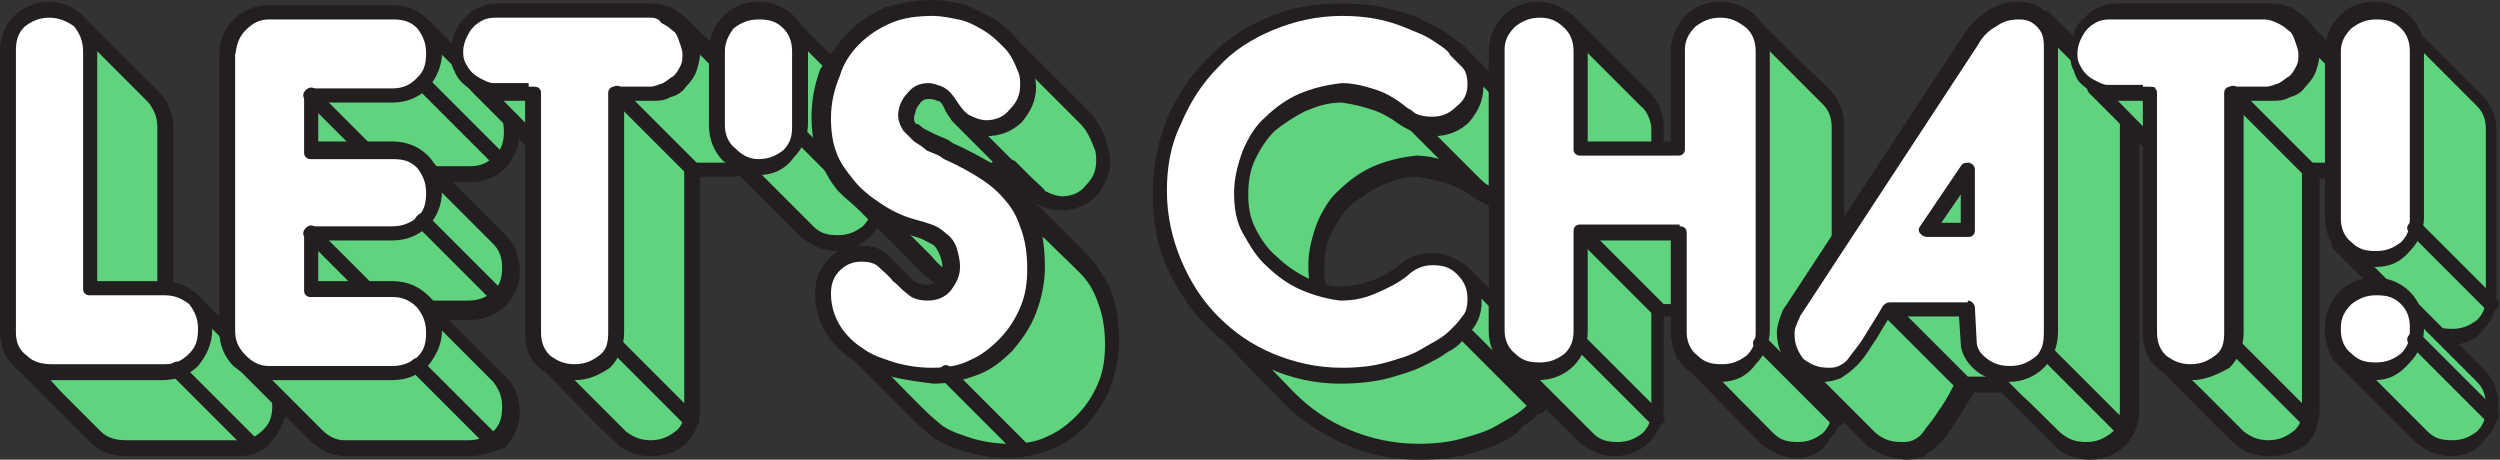 <svg xmlns="http://www.w3.org/2000/svg" viewBox="0 0 141.4 26"><rect x="0" y="0" width="141.4" height="26" fill="#333333" stroke="none"/><style>.st0{fill:#fff}.st132{fill:#231f20}.st199{fill:#5fd37d}.st200{fill:#ee4d7a}</style><g id="Layer_1"><path class="st199" d="M9.4 20.7l1.5-3.7 4.3 4.3c.4.4.7 1 .7 1.7s-.2 1.2-.7 1.7c-.4.5-1 .7-1.7.7H7.2c-.7 0-1.3-.2-1.8-.6-.5-.4-4.3-4.3-4.3-4.3L4.8 7.2c0-.7-1.7-1.7-1.3-2.1.4-.4.9-3.9.9-3.9l4.4 4.4c.5.4.7 1 .7 1.7v13.4z"/><path class="st132" d="M13.5 25.8H7.2c-.8 0-1.5-.2-2-.7L.9 20.8c-.1-.1-.1-.3-.1-.4L4.3 7.2s0-.1-.1-.1c0-.1-.1-.2-.2-.4L3.3 6c-.2-.2-.3-.4-.3-.7 0-.2 0-.4.2-.5 0 0 0-.1.1-.1 0-.1.1-.3.1-.5.1-.4.2-.8.3-1.3l.2-1.8c0-.2.1-.3.3-.4.2-.1.3 0 .4.1L9 5.2c.5.5.8 1.2.8 2v11.2l.6-1.6.3-.3c.1 0 .3 0 .4.1l4.3 4.3c.5.5.8 1.2.8 2 0 .7-.3 1.4-.8 2-.4.6-1.1.9-1.9.9zM3.4 22.1l2.3 2.3c.4.4.9.5 1.5.5h6.3c.6 0 1-.2 1.4-.6.4-.4.5-.8.5-1.4 0-.6-.2-1-.5-1.4L11 17.6l-1.2 3.1-.4-.2.4.2c-.1.2-.3.3-.5.3s-.4-.2-.4-.4V7.2c0-.6-.2-1-.5-1.4L4.7 2.1c-.1.7-.3 1.6-.5 2.3-.1.4-.2.6-.3.9l.1.1c0 .1.2.3.4.5.3.4.8.7.8 1.3v.1l-3.6 13c.4.3 1.1 1 1.8 1.8z"/><path class="st0" d="M5.1 16.3h4.1c.7 0 1.2.2 1.7.7.4.4.7 1 .7 1.7s-.2 1.2-.7 1.7c-.4.5-1 .7-1.7.7H2.9c-.7 0-1.3-.2-1.8-.6-.5-.4-.7-1-.7-1.6v-16c0-.7.2-1.2.7-1.7.4-.4 1-.6 1.7-.6s1.2.2 1.7.6c.5.4.7 1 .7 1.7v13.4z"/><path class="st132" d="M9.2 21.5H2.9c-.8 0-1.5-.2-2-.7-.6-.5-.9-1.2-.9-2V2.9c0-.8.3-1.5.8-2S2 .1 2.8.1c.7 0 1.4.3 1.9.8s.8 1.2.8 2v13h3.7c.8 0 1.5.3 2 .8s.8 1.2.8 2c0 .7-.3 1.4-.8 2-.5.5-1.2.8-2 .8zm-7.8-20c-.4.4-.5.8-.5 1.4v15.9c0 .6.2 1 .6 1.3.4.4.9.5 1.5.5h6.3c.6 0 1-.2 1.4-.6.4-.4.5-.8.5-1.4 0-.6-.2-1-.5-1.4-.4-.3-.8-.5-1.4-.5H5.1c-.1 0-.2 0-.3-.1-.1-.1-.1-.2-.1-.3V2.9c0-.6-.2-1-.5-1.4-.4-.3-.9-.5-1.4-.5-.6 0-1 .2-1.4.5z"/><path class="st200" d="M14.3 25.2L10 20.9"/><path class="st132" d="M14 25.5l-4.3-4.3c-.2-.2-.2-.4 0-.6.2-.2.4-.2.6 0l4.3 4.3c.2.2.2.4 0 .6-.1.1-.2.1-.3.1-.1.1-.2 0-.3-.1z"/><path class="st199" d="M22 17.5v3.2l2-3.6 4.3 4.3c.4.5.7 1 .7 1.7s-.2 1.2-.7 1.7c-.4.5-1 .7-1.7.7h-7c-.7 0-1.2-.2-1.7-.7l-4.3-4.3 3.6-13c0-.7-.9-2.8-.5-3.2.6-.6 2.2.7 2.9.7l4.3-3.6 4.3 4.3c.4.5.7 1 .7 1.7s-.2 1.2-.7 1.7c-.4.5-1 .7-1.7.7H22v3.1l2-3.6 4.3 4.3c.4.5.7 1 .7 1.7s-.2 1.2-.7 1.7c-.4.5-1 .7-1.7.7H22z"/><path class="st132" d="M26.6 25.8h-7c-.8 0-1.4-.3-2-.8l-4.3-4.3c-.1-.1-.2-.3-.1-.4l3.6-12.9c0-.2-.1-.7-.3-1.1-.1-.5-.3-1.1-.3-1.6 0-.2 0-.5.3-.7.2-.2.4-.2.6-.2.5 0 1 .3 1.5.5.3.2.7.4.9.4l4.2-3.5c.2-.1.4-.1.6 0l4.3 4.3c.5.5.8 1.2.8 2 0 .7-.3 1.4-.8 2-.5.5-1.2.8-2 .8h-1l3 3c.5.5.8 1.2.8 2s-.3 1.5-.8 2-1.2.8-2 .8h-1.2l3.2 3.2c.5.5.8 1.2.8 2 0 .7-.3 1.4-.8 2-.6.2-1.3.5-2 .5zM17.1 4.6c0 .3.1.9.3 1.4.1.5.3 1 .3 1.4v.1l-3.6 12.7 4.1 4.1c.4.4.8.6 1.3.6h7c.6 0 1-.2 1.4-.5.4-.4.5-.8.5-1.4 0-.6-.2-1-.5-1.4l-3.8-3.8h-.2l-1.6 3c-.1.2-.3.3-.5.2-.2 0-.3-.2-.3-.4v-3.2c0-.1 0-.2.1-.3.1-.1.2-.1.3-.1h1.5l.1-.2c.1-.1.2-.2.3-.2.1 0 .3 0 .4.1l.3.3h2c.6 0 1-.2 1.4-.5.4-.4.5-.8.5-1.4 0-.6-.2-1-.5-1.3l-3.6-3.6h-.5L22.3 13c-.1.2-.3.3-.5.2-.2 0-.3-.2-.3-.4V9.7c0-.1 0-.2.1-.3.1-.1.2-.1.3-.1h1.4l.2-.3c.1-.1.2-.2.3-.2.1 0 .3 0 .4.1l.5.5h1.9c.6 0 1-.2 1.4-.6.4-.4.5-.8.5-1.4 0-.6-.2-1-.5-1.3l-4-4-4 3.4c-.1.1-.2.1-.3.1-.5 0-.9-.3-1.4-.5-.4-.2-.9-.4-1.1-.4-.1-.2-.1-.2-.1-.1zM22.4 19l.6-1.1h-.6V19zm-.4-1.1v-.4.4zm.4-6.8l.5-.9h-.5v.9z"/><path class="st0" d="M17.6 13.1v3.2h4.6c.7 0 1.2.2 1.7.7.4.5.7 1 .7 1.7s-.2 1.2-.7 1.7c-.4.5-1 .7-1.7.7h-7c-.7 0-1.2-.2-1.7-.7-.5-.5-.7-1-.7-1.7V3.1c0-.7.2-1.2.7-1.7.5-.5 1-.7 1.7-.7h7c.7 0 1.2.2 1.7.7.4.5.7 1 .7 1.7s-.2 1.2-.7 1.7c-.4.5-1 .7-1.7.7h-4.6v3.1h4.6c.7 0 1.2.2 1.7.7.4.5.7 1 .7 1.7s-.2 1.2-.7 1.7c-.4.5-1 .7-1.7.7h-4.6z"/><path class="st132" d="M22.2 21.5h-7c-.8 0-1.4-.3-2-.8-.5-.5-.8-1.2-.8-2V3.1c0-.8.3-1.5.8-2s1.2-.8 2-.8h7c.8 0 1.5.3 2 .8S25 2.3 25 3s-.3 1.4-.8 2c-.5.5-1.2.8-2 .8H18V8h4.2c.8 0 1.5.3 2 .8s.8 1.2.8 2-.3 1.5-.8 2-1.2.8-2 .8H18v2.3h4.2c.8 0 1.5.3 2 .8s.8 1.2.8 2c0 .7-.3 1.4-.8 2-.5.5-1.2.8-2 .8.1 0 .1 0 0 0zM13.9 1.7c-.4.4-.5.8-.6 1.4v15.6c0 .6.2 1 .6 1.4.4.4.8.6 1.3.6h7c.6 0 1-.2 1.4-.5.4-.4.5-.8.5-1.4 0-.6-.2-1-.5-1.4-.4-.4-.8-.6-1.4-.6h-4.6c-.1 0-.2 0-.3-.1-.1-.1-.1-.2-.1-.3v-3.2c0-.1 0-.2.1-.3.1-.1.2-.1.3-.1h4.6c.6 0 1-.2 1.4-.5.4-.4.5-.8.5-1.4 0-.6-.2-1-.5-1.4-.4-.4-.8-.5-1.4-.5h-4.6c-.1 0-.2 0-.3-.1-.1-.1-.1-.2-.1-.3V5.4c0-.1 0-.2.1-.3.1-.1.2-.1.3-.1h4.6c.6 0 1-.2 1.4-.6.4-.4.5-.8.5-1.4 0-.6-.2-1-.5-1.4-.4-.4-.8-.5-1.4-.5h-7c-.5 0-.9.2-1.3.6zm3.7 11.9v-.4.4z"/><path class="st200" d="M27.9 25l-4.3-4.3"/><path class="st132" d="M27.6 25.3L23.3 21c-.2-.2-.2-.4 0-.6.2-.2.4-.2.6 0l4.3 4.3c.2.2.2.4 0 .6-.1.1-.2.1-.3.1-.1 0-.2 0-.3-.1z"/><path class="st200" d="M28.2 16.8l-4.3-4.3"/><path class="st132" d="M27.9 17.1l-4.3-4.3c-.2-.2-.2-.4 0-.6.2-.2.4-.2.6 0l4.3 4.3c.2.2.2.4 0 .6-.1.1-.2.1-.3.1-.1 0-.2 0-.3-.1z"/><g><path class="st200" d="M28.2 9l-4.3-4.3"/><path class="st132" d="M27.9 9.3L23.6 5c-.2-.2-.2-.4 0-.6.2-.2.4-.2.6 0l4.3 4.3c.2.2.2.4 0 .6-.1.1-.2.1-.3.1-.1.1-.2 0-.3-.1z"/></g><g><path class="st200" d="M20.7 8.5l-3.1-3.1"/><path class="st132" d="M20.4 8.8l-3.1-3.1c-.2-.2-.2-.4 0-.6.2-.2.4-.2.6 0L21 8.2c.2.2.2.4 0 .6-.1.1-.2.1-.3.1-.1 0-.2-.1-.3-.1z"/></g><g><path class="st200" d="M20.8 16.3l-3.2-3.2"/><path class="st132" d="M20.5 16.7l-3.2-3.2c-.2-.2-.2-.4 0-.6.2-.2.4-.2.6 0l3.2 3.2c.2.2.2.4 0 .6-.1.1-.2.1-.3.1-.1 0-.2-.1-.3-.1z"/></g><g><path class="st199" d="M83.7 10.8c-.5-.4-1-.7-1.6-.9-.6-.2-1.2-.4-1.9-.4-.8 0-1.6.2-2.3.5-.7.3-1.3.7-1.8 1.2s-.9 1.1-1.2 1.8c-.3.7-.4 1.4-.4 2.2 0 .8.2 1.5.5 2.1.3.7.8 1.2 1.3 1.7s1.1.9 1.8 1.2c.7.3-.5-1.8.2-1.7.6 0 1.2-.1 1.9-.4.6-.2 1.2-.5 1.6-.9.5-.4.2-2 .9-2l4.3 4.3c.5.4.7 1 .7 1.7 0 .5-.1.9-.4 1.3-.3.3-.5.6-.7.8-.1.1-.3.3-.6.5s-.7.5-1.3.8c-.5.3-1.2.5-2 .7-.8.2-1.6.3-2.6.3-1.4 0-2.8-.3-4-.8-1.3-.6-2.3-1.3-3.3-2.2-.9-.9-5.4-5.6-5.4-5.6-.5-1.3 2.4-.3 2.4-1.7s-1.8-4.9-1.3-6.1c.5-1.3 1.3-2.4 2.2-3.3.9-.9 2-1.7 3.3-2.2 1.3-.5 4.7 1.3 6.1 1.3 1 0 1.9.1 2.6.3.8.2-.9-2.5-.3-2.2 0 0 4.1 4.1 4.1 4.2.2.2.5.5.7.8.3.3.4.7.4 1.3 0 .7-.2 1.2-.7 1.7-.5.5-1 .7-1.7.7-.4-.4-1-.6-1.5-1z"/><path class="st132" d="M76 25.1c-1.3-.6-2.4-1.3-3.4-2.3-.9-.9-5.4-5.6-5.4-5.6l-.1-.1c-.1-.2-.1-.3-.1-.5 0-.3.2-.6.5-.7.2-.1.5-.2.7-.2.5-.1.9-.1 1.1-.3.1-.1.2-.1.2-.3 0-.5-.3-1.5-.7-2.5-.3-1-.7-2.1-.7-3 0-.3 0-.5.1-.8.6-1.3 1.3-2.4 2.3-3.4 1-1 2.1-1.8 3.4-2.3.2-.1.5-.1.8-.1.9 0 2 .4 3 .7 1 .3 2 .7 2.5.7.8 0 1.6.1 2.3.2-.1-.2-.1-.4-.2-.6-.2-.4-.3-.7-.4-1.1 0-.1 0-.2.1-.3.1-.1.3-.2.4-.2.1 0 .2 0 .3.1l.1.1s3.9 4 4.1 4.1l-.2.2.2-.2.8.8c.3.4.5 1 .5 1.6 0 .8-.3 1.4-.8 2-.5.5-1.2.8-2 .8-.7 0-1.4-.3-2-.7-.4-.3-.9-.6-1.5-.8-.6-.2-1.1-.3-1.7-.4-.8 0-1.4.2-2.1.5-.6.3-1.2.7-1.7 1.1-.5.5-.8 1-1.1 1.6-.3.6-.4 1.3-.4 2s.1 1.3.4 1.9c.3.6.7 1.2 1.2 1.6l1.2.9c-.1-.2-.1-.5-.1-.8 0-.1 0-.3.1-.4.1-.2.3-.3.5-.3h.1c.6 0 1.1-.1 1.7-.3.6-.2 1.1-.5 1.5-.8l.2-.6c.1-.3.1-.7.2-1 .1-.2.4-.5.7-.5.1 0 .2 0 .3.1l4.3 4.3c.5.5.8 1.2.8 2 0 .6-.2 1.1-.5 1.5-.3.3-.5.6-.7.8-.1.1-.3.3-.7.5-.1.3-.6.6-1.1.9-.6.3-1.3.5-2 .7-.8.2-1.7.3-2.7.3-1.6 0-3-.3-4.3-.9zm-2.8-2.9c.9.9 1.9 1.6 3.1 2.1 1.2.5 2.5.8 3.9.8 1 0 1.8-.1 2.5-.3.7-.2 1.4-.4 1.9-.7.5-.3.9-.5 1.2-.7.3-.2.5-.4.6-.5.2-.2.4-.4.6-.7.2-.2.3-.5.3-1 0-.6-.2-1-.6-1.4l-4-4c0 .1 0 .2-.1.3-.1.4-.1 1-.5 1.4-.5.4-1.1.7-1.8 1-.6.2-1.2.4-1.8.4 0 .3.2.8.2 1.1 0 .1 0 .2-.1.3-.1.1-.3.3-.5.3-.1 0-.2 0-.3-.1-.7-.3-1.4-.8-1.9-1.3-.6-.5-1-1.2-1.4-1.9-.4-.7-.5-1.5-.5-2.3 0-.8.2-1.6.5-2.4.3-.7.7-1.4 1.3-1.9.5-.5 1.2-1 1.9-1.3.7-.3 1.5-.5 2.4-.6.7 0 1.4.2 2 .4.6.2 1.2.6 1.7 1l-.3.3.3-.3c.4.4.9.5 1.4.5.6 0 1-.2 1.4-.6.4-.4.6-.8.6-1.3s-.1-.8-.3-1l-.7-.7-.2-.2c0 .1-.2 0-.3-.2l-1.4-1.4-.9-.9c.1.2.1.4.1.6 0 .1 0 .2-.1.4s-.3.2-.5.2h-.2c-.7-.2-1.6-.3-2.5-.3-.8 0-1.8-.4-2.8-.7-1-.3-2.1-.7-2.7-.7-.2 0-.3 0-.4.1-1.3.5-2.3 1.2-3.2 2.1-.9.9-1.6 1.9-2.1 3.1 0 .1-.1.2-.1.4 0 .6.3 1.7.7 2.7.3 1 .7 2 .7 2.8 0 .4-.1.7-.4.9-.2.2-.5.3-.7.4-.5.1-1 .1-1.3.2.5.6 4.4 4.7 5.3 5.6z"/><path class="st0" d="M79.4 6.5c-.5-.4-1-.7-1.6-.9-.6-.2-1.2-.4-1.9-.4-.8 0-1.6.2-2.3.5-.6.3-1.2.7-1.7 1.2S71 8 70.7 8.7c-.3.7-.4 1.4-.4 2.2 0 .8.2 1.5.5 2.1.3.7.8 1.2 1.3 1.7s1.1.9 1.8 1.2c.7.3 1.4.5 2.1.6.6 0 1.2-.1 1.9-.4.6-.2 1.2-.5 1.6-.9.5-.4 1-.7 1.7-.7s1.2.2 1.7.7c.5.4.7 1 .7 1.7 0 .5-.1.9-.4 1.3-.3.3-.5.6-.7.8-.1.1-.3.3-.6.5s-.7.5-1.3.8c-.5.3-1.2.5-2 .7-.8.2-1.6.3-2.6.3-1.4 0-2.8-.3-4-.8-1.3-.6-2.4-1.3-3.3-2.2-.9-.9-1.7-2-2.2-3.3-.5-1.3-.8-2.6-.8-4s.3-2.8.8-4c.5-1.3 1.3-2.4 2.2-3.3.9-.9 2-1.7 3.3-2.2 1.3-.5 2.6-.8 4-.8 1 0 1.9.1 2.6.3.8.2 1.4.4 2 .7.5.3 1 .5 1.3.8.3.2.5.4.6.5.2.2.5.5.7.8.3.3.4.7.4 1.3 0 .7-.2 1.2-.7 1.7-.5.5-1 .7-1.7.7-.8-.4-1.3-.6-1.8-1z"/><path class="st132" d="M71.7 20.8c-1.3-.6-2.4-1.3-3.4-2.3-1-1-1.7-2.1-2.3-3.4-.6-1.3-.8-2.7-.8-4.2s.3-2.9.8-4.2c.6-1.3 1.3-2.4 2.3-3.4 1-1 2.1-1.8 3.4-2.3C73 .4 74.4.2 75.9.2c1 0 1.9.1 2.7.3.8.2 1.5.4 2 .7.6.3 1 .5 1.4.8.3.2.5.4.6.5l.8.8c.3.4.5 1 .5 1.6 0 .8-.3 1.4-.8 2-.5.5-1.2.8-2 .8-.7 0-1.4-.3-2-.7-.4-.3-.9-.6-1.5-.8-.6-.2-1.1-.3-1.7-.4-.8 0-1.4.2-2.1.5-.6.3-1.2.7-1.7 1.1-.5.5-.8 1-1.1 1.6-.3.6-.4 1.3-.4 2s.1 1.3.4 1.9c.3.6.7 1.2 1.2 1.6.5.5 1.1.9 1.7 1.2.6.3 1.3.5 1.9.5.6 0 1.1-.1 1.7-.3.6-.2 1.1-.5 1.5-.8.6-.5 1.2-.8 2-.8.7 0 1.4.3 2 .8.5.5.8 1.2.8 2 0 .6-.2 1.1-.5 1.5-.3.3-.5.6-.7.8-.1.1-.3.3-.7.5-.4.3-.8.5-1.4.8-.6.3-1.3.5-2 .7-.8.2-1.7.3-2.7.3-1.4 0-2.8-.3-4.1-.9zM75.9.9c-1.4 0-2.7.3-3.9.8-1.2.5-2.3 1.2-3.1 2.1-.9.9-1.6 2-2.1 3.2-.6 1.2-.8 2.5-.8 3.8 0 1.4.3 2.7.8 3.9.5 1.2 1.2 2.3 2.1 3.2.9.9 1.9 1.6 3.1 2.1 1.2.5 2.5.8 3.9.8 1 0 1.8-.1 2.5-.3.7-.2 1.4-.4 1.9-.7.5-.3.9-.5 1.2-.7.3-.2.5-.4.6-.5.2-.2.4-.4.6-.7.2-.2.3-.5.3-1 0-.6-.2-1-.6-1.4-.4-.4-.8-.5-1.4-.5-.5 0-1 .2-1.4.6-.5.4-1.1.7-1.8 1-.7.3-1.3.4-2 .4-.8-.1-1.5-.3-2.2-.6-.7-.3-1.4-.8-1.9-1.3-.6-.5-1-1.2-1.4-1.9-.4-.7-.5-1.5-.5-2.3 0-.8.2-1.6.5-2.4.3-.7.7-1.4 1.3-1.9.5-.5 1.2-1 1.9-1.3.7-.3 1.5-.5 2.4-.6.7 0 1.4.2 2 .4.6.2 1.2.6 1.7 1l-.3.3.3-.3c.4.4.9.5 1.4.5.6 0 1-.2 1.4-.6.4-.3.6-.7.6-1.2s-.1-.8-.3-1l-.7-.7c0-.1-.2-.3-.5-.5s-.7-.5-1.2-.7c-.5-.2-1.1-.5-1.9-.7-.7-.2-1.6-.3-2.5-.3z"/><g><path class="st200" d="M87 23l-4.3-4.3"/><path class="st132" d="M86.7 23.3L82.4 19c-.2-.2-.2-.4 0-.6.2-.2.4-.2.6 0l4.3 4.3c.2.2.2.4 0 .6-.1.1-.2.1-.3.1-.1 0-.2 0-.3-.1z"/></g><g><path class="st200" d="M83.9 10.9l-4.3-4.3"/><path class="st132" d="M83.6 11.2l-4.3-4.3c-.2-.2-.2-.4 0-.6.2-.2.4-.2.6 0l4.3 4.3c.2.2.2.4 0 .6-.1.1-.2.1-.3.1-.1.1-.2 0-.3-.1z"/></g></g><g><path class="st199" d="M34.5 9.6h-2c-.3 0-.6-.1-.8-.2-.3-.1-.5-.3-.7-.5l-4-4s2.9-3.5 3.5-.6c.1.3-.1 2.4 0 2.1.1-.3.3-.6.5-.8.2-.2.5-.4.7-.5.3-.1.6-.2.8-.2l3.7-1.8c.3 0 2.2-1.8 2.2-1.8l4.3 4.3c.2.2.4.5.5.8.1.3.2.6.2.9 0 .3-.1.5-.2.8-.1.3-.3.5-.5.7-.2.2-.5.4-.7.5-.3.1-.6.2-.9.2h-2V23c0 .7-.2 1.2-.7 1.6-.5.4-1 .6-1.7.6s-1.2-.2-1.7-.6c-.5-.4-4.3-4.3-4.3-4.3l3.8-10.7z"/><path class="st132" d="M36.8 25.8c-.7 0-1.4-.2-1.9-.7-.5-.4-4.3-4.3-4.3-4.3-.1-.1-.2-.3-.1-.4L33.9 10h-1.4c-.4 0-.7-.1-1-.2-.3-.2-.6-.4-.8-.6l-4-4c-.2-.2-.2-.4 0-.6 0 0 .4-.5.9-.9.5-.5 1.2-1 1.9-1s1.2.6 1.4 1.5V5.1c.1-.1.3-.3.6-.4.3-.1.6-.2.9-.2L36 2.7h.2c.1 0 .2-.1.3-.2.2-.2.5-.4.7-.6.5-.4 1-.9 1-.9.2-.2.4-.2.6 0l4.3 4.3c.3.3.5.6.6.9.1.3.2.7.2 1.1 0 .3-.1.7-.2 1-.1.3-.3.6-.6.9-.3.3-.5.5-.9.6-.3.2-.7.2-1 .2h-1.6v13.1c0 .8-.3 1.5-.8 2-.6.5-1.2.7-2 .7zm-3.7-3.7l2.3 2.3c.4.3.8.5 1.4.5.6 0 1-.2 1.4-.5.4-.3.5-.7.5-1.3V9.6c0-.1 0-.2.1-.3.1-.1.2-.1.3-.1h2c.2 0 .4-.1.7-.2.2-.1.4-.3.6-.4.2-.2.3-.4.4-.6.2-.3.2-.5.2-.7 0-.3-.1-.5-.2-.8-.1-.3-.2-.5-.4-.6l-4-4c-.5.4-1.3 1.2-1.8 1.5-.1 0-.1.1-.3.1l-3.7 1.8h-.2c-.2 0-.4 0-.7.1-.2.1-.4.2-.6.4-.2.2-.3.4-.4.6 0 0 0 .1-.1.1 0 0-.1.2-.3.2-.2 0-.3-.1-.4-.2.1.1.1.1.1 0v-.1-.2c0-.4.1-1.3.1-1.7v-.2c-.2-.8-.3-.8-.5-.8-.3 0-.9.3-1.4.8-.2.2-.4.4-.6.5.9.9 3.5 3.6 3.7 3.7.2.2.4.3.6.4.2.1.4.2.6.2h2v.4-.3c.1 0 .3.1.4.2.1.1.1.3.1.4l-3.5 10.6c.2.3.9 1 1.6 1.7z"/><path class="st0" d="M30.2 5.3h-2c-.3 0-.6-.1-.8-.2-.3-.1-.5-.3-.7-.5-.2-.2-.4-.5-.5-.7-.2-.3-.3-.6-.3-.9 0-.3.1-.6.2-.9.1-.3.3-.6.5-.8.2-.2.5-.4.7-.5.3-.1.6-.2.8-.2h8.7c.3 0 .6.1.9.2.3.1.5.3.7.5.2.2.4.5.5.8.1.3.2.6.2.9 0 .3-.1.5-.2.8-.1.3-.3.5-.5.7-.2.2-.5.4-.7.5-.3.1-.6.2-.9.2h-2v13.5c0 .7-.2 1.2-.7 1.6-.5.4-1 .6-1.7.6s-1.2-.2-1.7-.6c-.5-.4-.7-.9-.7-1.6V5.3z"/><path class="st132" d="M32.5 21.5c-.7 0-1.4-.2-2-.7-.6-.5-.8-1.2-.8-2V5.7h-1.5c-.4 0-.7-.1-1-.2-.3-.2-.6-.4-.8-.6-.4-.3-.6-.6-.7-.9-.2-.3-.2-.7-.2-1 0-.4.1-.8.2-1.1.1-.3.3-.6.6-.9.3-.3.5-.5.9-.6.3-.2.7-.2 1-.2h8.7c.4 0 .7.1 1 .2.3.1.6.4.9.6.3.3.5.6.6.9.1.3.2.7.2 1.1 0 .3-.1.7-.2 1-.1.3-.3.6-.6.9-.2.3-.5.5-.9.6-.3.2-.7.2-1 .2h-1.6v13.1c0 .8-.3 1.5-.8 2-.6.4-1.2.7-2 .7zM30.5 5c.1.1.1.2.1.3v13.5c0 .6.2 1 .5 1.3.4.3.8.5 1.4.5.6 0 1-.2 1.4-.5.4-.3.5-.7.5-1.3V5.3c0-.1 0-.2.1-.3.1-.1.2-.1.3-.1h2c.2 0 .4-.1.7-.2.2-.1.4-.3.6-.4.2-.2.3-.4.4-.6.1-.2.1-.4.1-.6 0-.3-.1-.5-.2-.8-.1-.3-.2-.5-.4-.6-.2-.2-.4-.3-.6-.4-.1-.2-.3-.3-.6-.3h-8.7c-.2 0-.4 0-.7.1-.2.1-.4.2-.6.4-.2.2-.3.4-.4.6-.1.2-.2.5-.2.8 0 .2 0 .4.1.6.1.2.2.4.4.6.2.2.4.3.6.4.2.1.4.2.6.2h2v.4-.2c.4 0 .5 0 .6.1z"/><g><path class="st200" d="M39.2 9.6l-4.4-4.3"/><path class="st132" d="M38.9 9.9l-4.3-4.3c-.2-.2-.2-.4 0-.6.2-.2.4-.2.6 0l4.3 4.3c.2.2.2.4 0 .6-.1.1-.2.1-.3.1-.2 0-.3 0-.3-.1z"/></g><g><path class="st200" d="M39.1 23.8l-4.3-4.3"/><path class="st132" d="M38.8 24.1l-4.3-4.3c-.2-.2-.2-.4 0-.6.2-.2.4-.2.6 0l4.3 4.3c.2.2.2.4 0 .6-.1.1-.2.1-.3.1-.1 0-.2 0-.3-.1z"/></g></g><g><path class="st199" d="M43.7 5.1c.5-.4.3-3.8.9-3.8l4.3 4.3c.4.4.7 1 .7 1.6v4.2c0 .7-.2 1.2-.7 1.6-.4.4-1 .7-1.7.7-.6 0-1.2-.2-1.7-.7L41 8.5l3.9-3.4c0-.7-1.7.5-1.2 0z"/><path class="st132" d="M47.3 14.2c-.7 0-1.4-.3-2-.8l-4.6-4.6c-.1-.1-.2-.3-.1-.4L44.5 5v-.1c-.1-.1-.1-.2-.3-.3-.2-.2-.5 1.7-.7 1.4-.1-.2-.3-.4-.3-.7 0-.2.1-.4.2-.5v-.1c0-.1.1-.2.1-.3.1-.3.1-.7.1-1.1.1-.8.1-1.6.4-2.1.1-.1.3-.3.6-.3.1 0 .2 0 .3.1l4.3 4.3c.6.5.8 1.2.8 2v4.2c0 .8-.3 1.4-.8 1.9s-1.2.8-1.9.8zm-3.1-8.7c.1.1.3.3.4.5.3.4.7-1.5.8-.9v.1l-3.8 3.2 4.4 4.4c.4.4.8.5 1.4.5.6 0 1-.2 1.4-.5.4-.4.5-.8.5-1.3V7.3c0-.6-.2-1-.5-1.3l-4-4c0 .1-.1.3-.1.5-.1.6-.1 1.3-.2 1.9-.1.4-.1.7-.3.9-.1.1-.1.1 0 .2zm-.3-.2l-.2-.2.2.2z"/><path class="st0" d="M41.3 1.3c.5-.4 1-.7 1.7-.7s1.2.2 1.7.7c.4.4.7 1 .7 1.6v4.2c0 .7-.2 1.2-.7 1.6-.4.4-1 .7-1.7.7-.6 0-1.2-.2-1.7-.7-.5-.4-.7-1-.7-1.6V2.9c0-.6.2-1.2.7-1.6z"/><path class="st132" d="M42.9 9.9c-.7 0-1.4-.3-2-.8-.5-.5-.8-1.2-.8-2V2.9c0-.8.3-1.4.8-2 .5-.5 1.2-.8 2-.8s1.5.3 2 .8.8 1.2.8 1.9V7c0 .7-.3 1.4-.8 1.9-.5.7-1.2 1-2 1 .1 0 .1 0 0 0zm-1.9-7v4.2c0 .5.2 1 .6 1.3.4.4.8.6 1.3.6.6 0 1-.2 1.4-.5.4-.4.5-.8.5-1.3V2.9c0-.6-.2-1-.5-1.3-.4-.4-.8-.5-1.4-.5-.6 0-1 .2-1.4.5-.3.4-.5.8-.5 1.3z"/><g><path class="st200" d="M49.6 11.9l-4.4-4.3"/><path class="st132" d="M49.3 12.3L45 8c-.2-.2-.2-.4 0-.6.2-.2.4-.2.6 0l4.3 4.3c.2.2.2.4 0 .6-.1.1-.2.1-.3.1-.1 0-.3-.1-.3-.1z"/></g></g><g><path class="st199" d="M49.7 17.8c0-.7 1.4 1.8 1.9 1.4.4-.4.9-.6 1.5-.6.5 0 .9.1 1.3.4.3.3.6.5.9.8.2.3-1.5-1.4-1.2-1.2.3.2.6.3 1 .3s.7-.1 1-.4c.3-.3.4-.6.4-1s-.1-.7-.2-.9c-.1-.3 1.6 1.4 1.4 1.3-.2-.2-.4-.3-.7-.4l-.9-.3c-.7-.2-1.4-.5-2-.9-.6-.4-1.1-.8-1.6-1.3-.4-.5-4.1-4.1-4.1-4.1s2.7 1 2.7.3c0-.9.1-1.8.4-2.6.3-.8-1.4-3.5-.8-4 .5-.5 3.2 1.1 4 .8.7-.3 1.6-.4 2.5-.4.5 0 .1-2.3.1-2.3L61.6 7c.4.4.7 1 .9 1.5.1.3.2.6.2.8 0 .7-.2 1.2-.7 1.7-.5.5-1 .7-1.7.7-.4 0-.8-.1-1.2-.3-.3-.2-1.8-1.7-1.8-1.7-.1-.1-.3-.1-.3-.1-.3 0-.6.1-.9.4-.2.3-.4.6-.4.9 0 .3.1.5.2.7.1.2.3.3.5.5s.4.3.7.4c.2.1.5.2.7.3l.4.2c.8.4-.6-1.8-.6-1.8s3.9 3.8 4.3 4.3c.4.5.7 1.1.9 1.7.2.6.3 1.4.3 2.2 0 .9-.2 1.6-.5 2.4-.3.7-.7 1.4-1.3 2-.5.6-1.2 1-1.9 1.3-.7.3-1.5.5-2.3.5-.7 0-1.4-.1-2.2-.3-.7-.2-1.4-.5-2-.9-.6-.4-5-4.8-5-4.8s1.8-1 1.8-1.8z"/><path class="st132" d="M54.8 25.6c-.8-.2-1.5-.5-2.1-.9-.2-.2-.6-.5-1.1-1L49.9 22l-2.3-2.3c-.1-.1-.1-.2-.1-.4 0-.1.1-.3.2-.3 0 0 .4-.2.8-.5s.8-.7.7-.8c0-.1 0-.2.1-.3 0-.1.3-.3.4-.3.2 0 .3.1.4.2l.2.2c.1.1.3.3.4.5.2.3.5.5.6.7.5-.4 1.1-.6 1.7-.6.2 0 .4 0 .6.1.1 0 .2-.1.2-.1.2 0 .2 0 .2.1h.1c.2.1.4.2.7.2.3 0 .5-.1.6-.3.2-.2.3-.4.3-.6h-.1c-.7-.2-1.4-.6-2.1-1-.6-.4-1.2-.9-1.7-1.4-.2-.2-1.2-1.3-2.2-2.2L47.7 11c-.1-.1-.2-.4-.1-.5.1-.2.3-.2.5-.2 0 0 .4.1.8.3.4.1 1 .3 1.3.3 0-.9.2-1.8.5-2.6v-.1c0-.3-.2-.9-.5-1.6.1-.6-.2-1.3-.2-1.8 0-.2 0-.4.2-.7.2-.2.5-.2.7-.2.6 0 1.2.3 1.9.5.6.2 1.3.5 1.5.4h.1c.8-.3 1.6-.5 2.5-.5V4c0-.6-.2-1.5-.2-1.5 0-.2.1-.4.2-.5.2 0 .4 0 .5.1l4.3 4.3c.4.5.7 1 .9 1.7.1.3.2.7.2 1 0 .8-.3 1.4-.8 2-.5.5-1.2.8-2 .8-.5 0-.9-.1-1.4-.4-.3-.2-.7-.6-1.1-1l-.7-.7h-.1c-.2 0-.4.1-.5.3-.2.2-.2.4-.3.7 0 .2 0 .3.1.4.1.1.2.3.4.4l.6.3c.2.1.3.1.5.2 0-.1-.1-.1-.1-.2-.2-.4-.4-.7-.4-.7-.1-.2-.1-.4.1-.6.2-.1.4-.1.6 0l2 2c1 1 2.1 2.1 2.3 2.4.4.6.8 1.2 1 1.9.2.7.3 1.5.3 2.4 0 .9-.2 1.8-.5 2.6s-.8 1.5-1.3 2.1c-.6.6-1.2 1.1-2 1.4-.8.3-1.6.5-2.5.5-.7 0-1.5-.1-2.2-.3zm-2.6-2.5c.5.5.9.8 1 .9.5.4 1.2.6 1.8.8.7.2 1.4.3 2.1.3.8 0 1.5-.1 2.1-.4.7-.3 1.2-.7 1.7-1.2s.9-1.1 1.2-1.8c.3-.7.4-1.4.4-2.2 0-.8-.1-1.5-.3-2.1-.2-.6-.4-1.1-.8-1.6-.1-.2-1.3-1.3-2.3-2.3-.2-.1-.3-.3-.4-.4 0 .1 0 .1-.1.2s-.3.2-.4.2c-.1 0-.2 0-.3-.1l-.4-.4c-.2-.1-.5-.2-.7-.3-.3-.1-.5-.3-.8-.4l-.6-.6c-.2-.3-.3-.6-.3-.9 0-.4.2-.9.5-1.2.3-.4.8-.6 1.2-.6h.1c.1 0 .3 0 .5.1l.8.8c.4.4.9.8.9.9.4.2.7.3 1 .3.5 0 1-.2 1.3-.6.4-.4.6-.8.6-1.4 0-.2 0-.5-.1-.7-.2-.5-.4-1-.8-1.4l-2.3-2.3-1.1-1.1V4c0 .3 0 .6-.2.9-.1.1-.3.2-.4.2-.9 0-1.7.1-2.4.4-.1.1-.3.1-.4.1-.6 0-1.2-.3-1.8-.5-.6-.2-1.3-.5-1.6-.4 0 .3.2.9.5 1.6.2.7.5 1.3.5 1.9 0 .1 0 .2-.1.4-.3.7-.4 1.5-.4 2.4 0 .2-.2.5-.4.6-.2.1-.4.1-.5.1-.2 0-.4 0-.7-.1l2.9 2.9c.4.5.9.9 1.5 1.3.5.3 1 .6 1.6.8v-.1c0-.1 0-.2.1-.3.1-.1.2-.2.3-.2.2 0 .2.1.2.1s.1 0 .1.1c.1 0 .1.1.2.1.1.1.3.2.4.4.3.3.6.6.8.7l.1.1.1.2v.1c0 .1-.2.3-.4.3h-.2c-.1-.1-.3-.2-.6-.3-.1.4-.2.7-.5.9-.3.3-.6.5-.9.5.1.1.2.2.2.3v.1l.1.2c0 .1-.1.3-.2.3-.1.1-.1.1-.2.1h-.1c-.2 0-.2-.1-.2-.1L55 20l-.3-.3-.5-.5c-.2-.1-.5-.2-.9-.2-.5 0-.9.2-1.3.5-.1.1-.3.2-.4.2-.3 0-.5-.2-.6-.3-.2-.1-.3-.3-.5-.5-.1-.2-.3-.3-.4-.5-.2.3-.6.6-.9.8-.2.1-.3.2-.4.3.6.8 2.3 2.5 3.4 3.6z"/><path class="st0" d="M46.6 16.6c0-.7.2-1.2.7-1.7.4-.4.9-.6 1.5-.6.5 0 .9.1 1.3.4.3.3.6.5.9.8.2.3.4.5.7.7.3.2.6.3 1 .3s.7-.1 1-.4c.3-.3.4-.6.4-1s-.1-.7-.2-.9c-.1-.3-.3-.5-.5-.6-.2-.2-.4-.3-.7-.4l-.9-.3c-.7-.2-1.4-.5-2-.9-.8-.5-1.3-1-1.8-1.5-.4-.5-.8-1.1-1-1.7-.3-.6-.4-1.3-.4-2.1 0-.9.1-1.8.4-2.6.3-.8.7-1.4 1.2-2 .5-.5 1.2-1 1.9-1.3.7-.3 1.6-.4 2.5-.4.5 0 1 .1 1.6.2.5.2 1 .4 1.5.7.5.3.9.7 1.3 1.1.4.4.7 1 .9 1.5.1.3.2.6.2.8 0 .7-.2 1.2-.7 1.7-.5.5-1 .7-1.7.7-.4 0-.8-.1-1.2-.3-.4-.2-.7-.5-.9-1-.1-.3-.3-.5-.6-.6-.2-.1-.5-.2-.6-.2-.3 0-.6.1-.9.4-.2.3-.4.6-.4.9 0 .3.1.5.2.7.1.2.3.3.5.5s.4.3.7.4c.2.1.5.2.7.3l.4.2c.8.4 1.6.8 2.2 1.2.6.4 1.1.9 1.5 1.4.4.5.7 1.1.9 1.7.2.6.3 1.4.3 2.2 0 .9-.2 1.6-.5 2.4-.3.7-.7 1.4-1.3 2-.5.6-1.2 1-1.9 1.3-.7.3-1.5.5-2.3.5-.7 0-1.4-.1-2.2-.3-.7-.2-1.4-.5-2-.9-.6-.4-1.1-.9-1.4-1.4-.1-.5-.3-1.2-.3-1.9z"/><path class="st132" d="M50.4 21.3c-.8-.2-1.5-.5-2.1-.9-.6-.4-1.2-.9-1.6-1.6-.4-.7-.6-1.4-.6-2.2 0-.8.3-1.5.8-2s1.1-.7 1.8-.7c.6 0 1.1.1 1.5.5l.9.9.6.6c.2.1.4.2.7.2.3 0 .5-.1.6-.3.2-.2.3-.4.3-.7 0-.3-.1-.6-.2-.8-.1-.2-.2-.4-.4-.5l-.6-.3-.9-.3c-.7-.2-1.4-.6-2.1-1-.6-.4-1.2-.9-1.7-1.4-.5-.6-.8-1.2-1.1-1.9-.3-.7-.4-1.5-.4-2.3 0-1 .2-1.9.5-2.7.6-.8 1-1.5 1.6-2.1.6-.6 1.3-1 2.1-1.4.8-.2 1.7-.4 2.6-.4.6 0 1.1.1 1.7.2.6.2 1.1.5 1.7.8.5.3 1 .7 1.4 1.2.4.5.7 1 .9 1.7.1.3.2.7.2 1 0 .8-.3 1.4-.8 2-.5.5-1.2.8-2 .8-.5 0-.9-.1-1.4-.4-.4-.3-.8-.7-1-1.2-.1-.2-.2-.4-.4-.4-.2-.1-.4-.1-.5-.1-.2 0-.4.1-.5.3-.2.2-.2.4-.3.7 0 .2 0 .3.1.4.2 0 .3.2.5.3l.6.3c.2.1.5.2.7.3l.3.2c.9.4 1.6.8 2.3 1.2.7.4 1.2.9 1.6 1.5.4.6.8 1.2 1 1.9.2.7.3 1.5.3 2.4 0 .9-.2 1.8-.5 2.6s-.8 1.5-1.3 2.1c-.6.6-1.2 1.1-2 1.4-.8.3-1.6.5-2.5.5-.8-.1-1.6-.2-2.4-.4zM47 16.6c0 .7.2 1.3.5 1.8s.8 1 1.3 1.3c.5.4 1.2.6 1.8.8.7.2 1.4.3 2.1.3.8 0 1.5-.1 2.1-.4.7-.3 1.2-.7 1.7-1.2s.9-1.1 1.2-1.8c.3-.7.4-1.4.4-2.2 0-.8-.1-1.5-.3-2.1-.2-.6-.4-1.1-.8-1.6s-.8-.9-1.4-1.3c-.6-.4-1.3-.8-2.2-1.2l-.3-.2c-.2-.1-.5-.2-.7-.3-.2-.2-.4-.3-.7-.5l-.6-.6c-.2-.3-.3-.6-.3-.9 0-.4.2-.9.5-1.2.3-.4.7-.6 1.2-.6.3 0 .5.1.8.2.4.2.6.5.8.8.2.3.4.6.7.8.4.2.7.3 1 .3.5 0 1-.2 1.3-.6.4-.4.6-.8.6-1.4 0-.2 0-.5-.1-.7-.2-.5-.4-1-.8-1.4-.4-.4-.7-.7-1.2-1-.5-.3-.9-.5-1.4-.6-.5-.1-1-.2-1.4-.2-.9 0-1.7.1-2.4.4-.7.3-1.3.7-1.8 1.2s-.9 1.1-1.1 1.8c-.3.7-.5 1.5-.5 2.4 0 .7.1 1.4.3 1.9.2.6.6 1.1 1 1.6s.9.9 1.5 1.3 1.2.7 1.9.9c.4.1.7.2 1 .3.3.1.6.3.8.5.3.2.5.5.6.8.1.3.2.7.2 1.1 0 .5-.2.9-.5 1.3s-.8.6-1.3.6-.9-.1-1.2-.4c-.3-.2-.5-.5-.8-.7-.2-.3-.5-.5-.8-.8-.2-.2-.5-.3-1-.3s-.9.2-1.2.5c-.3.3-.5.7-.5 1.3z"/><g><path class="st200" d="M57.8 25.4l-4.4-4.3"/><path class="st132" d="M57.5 25.7l-4.3-4.3c-.2-.2-.2-.4 0-.6.2-.2.4-.2.6 0l4.3 4.3c.2.2.2.4 0 .6-.1.1-.2.1-.3.1-.1.1-.3 0-.3-.1z"/></g><g><path class="st200" d="M58.5 10.8l-4.3-4.3"/><path class="st132" d="M58.2 11.2l-4.3-4.3c-.2-.2-.2-.4 0-.6.2-.2.4-.2.6 0l4.3 4.3c.2.2.2.4 0 .6-.1.1-.2.1-.3.1-.1 0-.2-.1-.3-.1z"/></g></g><g><path class="st199" d="M93.8 12.8h5.5V7.2c0-.7-1.5-1.7-1.1-2.1.5-.4-.1-4.1.5-4.1l4.6 4.5c.4.4.7 1 .7 1.6V23c0 .7-.2 1.2-.7 1.6-.4.4-1 .7-1.7.7s-1.2-.2-1.7-.7c-.5-.4-4.7-4.8-4.7-4.8l4-2.5h-5.5v5.6c0 .7-.2 1.2-.7 1.6-.5.4-1 .7-1.7.7s-1.2-.2-1.7-.7c-.5-.4-4.7-4.7-4.7-4.7l4-12.9c0-.7-2-1.7-1.6-2.1.5-.4.6-3.8 1.2-3.8l4.3 4.3c.3.3.7 1 .7 1.6v5.9z"/><path class="st132" d="M101.6 25.9c-.7 0-1.4-.3-2-.8-.5-.5-4.7-4.8-4.7-4.8-.1-.1-.1-.2-.1-.4 0-.1.1-.2.2-.3l2.7-1.7h-3.6v5.2c0 .7-.3 1.4-.8 1.9s-1.2.8-2 .8c-.7 0-1.4-.3-2-.8l-4.7-4.7c-.1-.1-.2-.3-.1-.4l4-12.8s0-.1-.1-.1l-.3-.3c-.1-.2-.5-.5-.7-.7-.2-.2-.4-.4-.4-.8 0-.2.1-.4.2-.5v-.1c0-.1.1-.2.1-.3.1-.3.1-.7.2-1.1.2-.8.3-1.6.6-2.1.1-.1.3-.3.6-.3.1 0 .2 0 .3.1l4.3 4.3c.4.4.8 1.1.8 1.9v5.2h4.7V7.2s0-.1-.1-.2-.2-.3-.4-.5c-.3-.4-.6-.6-.7-1.2 0-.2.1-.4.2-.5v-.3-1-.8c0-.7 0-1.3.2-1.8.1-.2.3-.4.6-.4.1 0 .2 0 .3.1l4.6 4.5c.5.5.8 1.2.8 1.9v15.9c0 .7-.3 1.4-.8 1.9-.4.8-1.1 1.1-1.9 1.1.1 0 .1 0 0 0zm-1.3-1.4c.4.4.8.5 1.4.5.6 0 1-.2 1.4-.5.4-.4.5-.8.5-1.3v-16c0-.6-.2-1-.5-1.3L99 1.8v2.8c0 .3 0 .5-.2.8 0 0 0 .1.1.1-.1.1 0 .3.1.5.3.4.6.7.7 1.3v5.6c0 .1 0 .2-.1.3-.1.1-.2.1-.3.1h-5.5c-.1 0-.2 0-.3-.1-.1-.1-.1-.2-.1-.3V7.3c0-.5-.3-1.1-.6-1.3l-4-4c-.1.1-.1.3-.2.6-.1.6-.3 1.3-.4 1.9-.1.3-.1.6-.3.9l.3.3c.3.3.6.5.9.8.2.2.3.4.4.8v.1L85.6 20l4.5 4.5c.4.4.8.5 1.4.5.6 0 1-.2 1.4-.5.4-.4.5-.8.5-1.3v-5.6c0-.1 0-.2.1-.3.1-.1.2-.1.3-.1h5.5c.2 0 .4.1.4.3.1.2 0 .4-.2.5L96 20.1c1 1.1 3.9 4 4.3 4.4z"/><path class="st0" d="M89.4 8.5H95V2.9c0-.7.2-1.2.7-1.6.5-.4 1-.7 1.7-.7s1.2.2 1.7.7c.4.4.7 1 .7 1.6v15.9c0 .7-.2 1.2-.7 1.6-.4.4-1 .7-1.7.7s-1.2-.2-1.7-.7c-.5-.4-.7-1-.7-1.6v-5.6h-5.5v5.6c0 .7-.2 1.2-.7 1.6-.5.4-1 .7-1.7.7s-1.2-.2-1.7-.7c-.5-.4-.7-1-.7-1.6V2.9c0-.7.2-1.2.7-1.6.5-.4 1-.7 1.7-.7s1.2.2 1.7.7c.5.4.7 1 .7 1.6v5.6z"/><path class="st132" d="M97.3 21.6c-.7 0-1.4-.3-2-.8-.5-.5-.8-1.2-.8-2v-5.2h-4.7v5.2c0 .7-.3 1.4-.8 1.9s-1.2.8-2 .8c-.7 0-1.4-.3-2-.8-.5-.5-.8-1.2-.8-2V2.9c0-.8.3-1.4.8-2 .5-.5 1.2-.8 2-.8.7 0 1.4.3 2 .8.5.5.8 1.2.8 1.9V8h4.7V2.9c0-.8.3-1.4.8-2 .5-.5 1.2-.8 2-.8s1.5.3 2 .8.8 1.2.8 1.9v15.9c0 .7-.3 1.4-.8 1.9-.5.7-1.2 1-2 1zM95 12.8c.1 0 .2 0 .3.1.1.1.1.2.1.3v5.6c0 .5.2 1 .6 1.3.4.4.8.5 1.4.5.6 0 1-.2 1.4-.5.4-.4.5-.8.5-1.3V2.9c0-.6-.2-1-.5-1.3-.5-.4-.9-.6-1.5-.6s-1 .2-1.4.5c-.4.4-.6.8-.6 1.3v5.6c0 .1 0 .2-.1.3-.1.1-.2.1-.3.1h-5.5c-.1 0-.2 0-.3-.1 0 0-.1-.1-.1-.2V2.9c0-.6-.2-1-.5-1.3-.4-.4-.8-.6-1.4-.6-.6 0-1 .2-1.4.5-.4.4-.6.8-.6 1.3v15.9c0 .5.2 1 .6 1.3.4.4.8.5 1.4.5.6 0 1-.2 1.4-.5.4-.4.5-.8.5-1.3v-5.6c0-.1 0-.2.1-.3.1-.1.2-.1.3-.1H95v.1z"/><path class="st200" d="M93.8 17.5l-4.4-4.3"/><path class="st132" d="M93.5 17.8l-4.3-4.3c-.2-.2-.2-.4 0-.6.2-.2.4-.2.6 0l4.3 4.3c.2.2.2.4 0 .6-.1.1-.2.2-.3.2-.2 0-.3-.1-.3-.2z"/><g><path class="st200" d="M103.9 23.7l-4.3-4.4"/><path class="st132" d="M103.6 24l-4.3-4.3c-.2-.2-.2-.4 0-.6.2-.2.4-.2.6 0l4.3 4.3c.2.2.2.4 0 .6-.1.1-.2.1-.3.1-.1 0-.2-.1-.3-.1z"/></g><g><path class="st200" d="M93.7 23.7l-4.3-4.4"/><path class="st132" d="M93.4 24l-4.3-4.3c-.2-.2-.2-.4 0-.6.2-.2.4-.2.6 0l4.3 4.3c.2.2.2.4 0 .6-.1.1-.2.1-.3.1-.1 0-.2-.1-.3-.1z"/></g></g><g><path class="st199" d="M120.4 23.2c0 .7-.2 1.2-.7 1.7-.5.4-1 .6-1.7.6-.6 0-1.1-.2-1.5-.5-.2-.2-4.5-4.4-4.5-4.4l-.9 1.2c-.4.7-.8 1.3-1.1 1.8-.3.5-.6.8-.9 1.1-.3.3-.5.5-.8.6-.3.1-.5.2-.8.2-.7 0-1.2-.2-1.7-.6-.4-.4-.7-1-.7-1.7 0-.2.1-.4.2-.7.1-.3.2-.5.3-.6l3.7-12.5c.3-.5 4.9-4.4 5.4-4.7.5-.3 0-3.8.6-3.8 0 0 4.2 4.1 4.5 4.5.3.4.5.8.5 1.4v16.4zm-7-5.9h2.3v-3.4l-2.3 3.4z"/><path class="st132" d="M105.6 25.1c-.5-.5-.8-1.2-.8-2 0-.3.1-.6.2-.9l.3-.6L109 9.3l.1-.1c.1-.2.3-.4.6-.7.3-.3.7-.6 1.2-1 .9-.8 1.9-1.7 2.7-2.3.5-.4.8-.6 1-.8 0-.1 0-.2.1-.3 0-.3 0-.6.1-1 0-.8 0-1.6.2-2.1.1-.1.2-.4.6-.4.1 0 .2 0 .3.1 0 0 4.2 4.1 4.5 4.5.4.5.6 1.1.6 1.7v16.3c0 .8-.3 1.5-.8 2s-1.2.8-2 .8c-.6 0-1.3-.2-1.8-.6-.1-.1-.2-.1-.3-.3l-.5-.5-1.5-1.5-1.8-1.8-.6.8c-.4.7-.8 1.3-1.1 1.8-.3.5-.6.9-.9 1.2-.3.3-.6.5-.9.7-.3.1-.6.2-1 .2-1-.1-1.7-.4-2.2-.9zM118 25c.6 0 1-.2 1.4-.5.4-.3.5-.8.5-1.4V6.9c0-.5-.1-.8-.4-1.1l-4-4v.7c0 .8 0 1.6-.1 2.2-.1.2-.1.3-.3.5-.1 0-.9.7-1.8 1.4-.9.8-1.9 1.6-2.6 2.3-.4.3-.7.7-.8.8L106.1 22l-.1.1c0 .1-.1.2-.2.5-.1.2-.1.4-.1.5 0 .6.2 1 .5 1.4.4.3.8.5 1.4.5.2 0 .4 0 .6-.1.2-.1.4-.2.6-.5.2-.3.5-.6.8-1.1.3-.5.7-1.1 1.1-1.8l.9-1.2c.1-.1.2-.2.3-.2.1 0 .3 0 .3.1l2.1 2.1c1.1 1 2.2 2.2 2.4 2.3.4.3.8.4 1.3.4zm-4.6-7.2c-.2 0-.3-.1-.4-.2-.1-.1-.1-.3 0-.4l2.3-3.4c.1-.2.3-.2.5-.2.2.1.3.2.3.4v3.4c0 .1 0 .2-.1.3-.1.1-.2.1-.3.1h-2.3zm1.8-.9v-1.6l-1.1 1.6h1.1z"/><path class="st199" d="M105.9 24.8l-4.3-4.3 5.2-3.1 4.3 4.3c-.4.7-.8 1.3-1.1 1.8-.3.5-.6.8-.9 1.1-.3.3-.5.5-.8.6-.3.1-.5.2-.8.2-.6.1-1.2-.1-1.6-.6"/><path class="st132" d="M105.6 25.2c0-.1 0-.1 0 0l-4.3-4.3c-.1-.1-.1-.2-.1-.4 0-.1.1-.3.2-.3l5.2-3.1c.2-.1.4-.1.5.1l4.3 4.3c.1.1.2.4.1.5-.4.7-.8 1.3-1.1 1.8-.3.5-.6.9-.9 1.2-.3.3-.6.5-.9.7-.3.1-.6.2-1 .2-.8 0-1.5-.3-2-.7zm2-.2c.2 0 .4 0 .6-.1.2-.1.4-.2.6-.5.2-.3.5-.6.8-1.1.3-.4.6-.9.9-1.5l-3.8-3.8-4.5 2.6 3.9 3.9c.5.4.9.5 1.5.5z"/><path class="st199" d="M111.1 21.8h2.2l-2-4.3h-4.5z"/><path class="st132" d="M111.1 22.2v-.4l.3-.3-.3.3v.4c-.1 0-.2 0-.3-.1l-4.3-4.3c-.1-.1-.2-.3-.1-.5s.2-.3.4-.3h4.5c.2 0 .3.1.4.3l1.9 4.3c.1.1 0 .3 0 .4-.1.1-.2.2-.4.2h-2.1zm.2-.9h1.3l-1.6-3.5h-3.2l3.5 3.5z"/><g><path class="st0" d="M116.1 18.8c0 .7-.2 1.2-.7 1.7-.5.4-1 .6-1.7.6-.6 0-1.1-.2-1.5-.5-.5-.3-.7-.8-.7-1.3l-.1-1.9h-4.5c-.4.7-.8 1.3-1.1 1.8-.3.5-.6.8-.9 1.1-.3.3-.5.5-.8.6-.3.1-.5.2-.8.2-.7 0-1.2-.2-1.7-.6-.4-.4-.7-1-.7-1.7 0-.2.1-.4.2-.7.1-.3.2-.5.3-.6l10.1-15.4c.3-.5.7-.8 1.2-1.1.5-.3 1-.4 1.6-.4.5 0 1 .2 1.3.6.3.4.5.8.5 1.4v16.2zM109 13h2.3V9.6L109 13z"/><path class="st132" d="M101.3 20.8c-.5-.5-.8-1.2-.8-2 0-.3.1-.6.2-.9.1-.3.2-.5.3-.6l10.1-15.4c.3-.5.8-.9 1.3-1.3.5-.3 1.1-.5 1.8-.5.6 0 1.2.2 1.6.7.4.5.6 1.1.6 1.7v16.3c0 .8-.3 1.5-.8 2s-1.2.8-2 .8c-.6 0-1.3-.2-1.8-.6-.5-.4-.9-1-.9-1.6l-.1-1.5h-3.9c-.4.6-.7 1.2-1 1.6-.3.5-.6.9-.9 1.2-.3.3-.6.5-.9.7-.3.1-.6.2-1 .2-.6 0-1.3-.3-1.8-.8zm10-3.8c.2 0 .4.2.4.4l.1 1.9c0 .4.2.7.6 1 .4.3.8.4 1.3.4.6 0 1-.2 1.4-.5.4-.3.5-.8.5-1.4V2.6c0-.5-.1-.8-.4-1.1-.3-.3-.6-.4-1-.4-.5 0-.9.1-1.3.4-.4.2-.8.6-1 1l-10.1 15.4c0 .1-.1.2-.2.5-.1.2-.1.4-.1.5 0 .6.2 1 .5 1.4.4.3.8.5 1.4.5.2 0 .4 0 .6-.1.2-.1.4-.2.6-.5.2-.3.5-.6.8-1.1.3-.5.7-1.1 1.1-1.8.1-.1.2-.2.4-.2h4.4V17zm-2.3-3.6c-.2 0-.3-.1-.4-.2-.1-.1-.1-.3 0-.4l2.3-3.4c.1-.2.3-.2.5-.2.2.1.3.2.3.4V13c0 .1 0 .2-.1.3-.1.1-.2.1-.3.1H109zm1.9-.8V11l-1.1 1.6h1.1z"/></g><g><path class="st200" d="M120.1 24.3l-4.3-4.3"/><path class="st132" d="M119.8 24.6l-4.3-4.3c-.2-.2-.2-.4 0-.6.2-.2.4-.2.6 0l4.3 4.3c.2.2.2.4 0 .6-.1.1-.2.1-.3.1-.1 0-.2 0-.3-.1z"/></g></g><g><path class="st199" d="M126 9.6h-2c-.3 0-.6-.1-.8-.2-.3-.1-.5-.3-.7-.5l-4-4s2.9-3.5 3.5-.6c.1.3-.1 2.4 0 2.1.1-.3.3-.6.5-.8.2-.2.5-.4.7-.5.3-.1.6-.2.8-.2l3.7-1.8c.3 0 2.2-1.8 2.2-1.8l4.3 4.3c.2.2.4.5.5.8.1.3.2.6.2.9 0 .3-.1.5-.2.8-.1.3-.3.5-.5.7-.2.2-.5.4-.7.5-.3.1-.6.2-.9.2h-2V23c0 .7-.2 1.2-.7 1.6-.5.4-1 .6-1.7.6s-1.2-.2-1.7-.6c-.5-.4-4.3-4.3-4.3-4.3L126 9.6z"/><path class="st132" d="M128.3 25.8c-.7 0-1.4-.2-1.9-.7-.5-.4-4.3-4.3-4.3-4.3-.1-.1-.2-.3-.1-.4l3.4-10.3H124c-.4 0-.7-.1-1-.2-.3-.2-.6-.4-.8-.6l-4-4c-.2-.2-.2-.4 0-.6 0 0 .4-.5.9-.9.5-.5 1.2-1 1.9-1s1.2.6 1.4 1.5V5.2c.2-.2.4-.3.6-.4.3-.1.6-.2.9-.2l3.7-1.8h.2c.1 0 .2-.1.3-.2.2-.2.5-.4.7-.6.5-.4 1-.9 1-.9.2-.2.4-.2.6 0l4.3 4.3c.3.3.5.6.6.9.1.3.2.7.2 1.1 0 .3-.1.7-.2 1-.1.3-.3.6-.6.9-.3.3-.5.5-.9.6-.3.2-.7.2-1 .2h-1.6v13.1c0 .8-.3 1.5-.8 2-.7.4-1.3.6-2.1.6zm-3.7-3.7l2.3 2.3c.4.3.8.5 1.4.5.6 0 1-.2 1.4-.5.4-.3.5-.7.5-1.3V9.6c0-.1 0-.2.1-.3.1-.1.2-.1.3-.1h2c.2 0 .4-.1.7-.2.2-.1.4-.3.6-.4.2-.2.3-.4.4-.6.1-.2.1-.4.2-.6 0-.3-.1-.5-.2-.8-.1-.3-.2-.5-.4-.6l-4-4c-.5.4-1.3 1.2-1.8 1.5-.1 0-.1.1-.3.1l-3.7 1.8h-.2c-.2 0-.4 0-.7.1-.2.1-.4.2-.6.4-.2.2-.3.4-.4.6 0 0 0 .1-.1.1 0 0-.1.2-.3.2-.2 0-.3-.1-.4-.2 0-.1-.1-.1-.1-.1v-.1-.2c0-.4.1-1.3.1-1.7v-.2c-.2-.8-.3-.8-.5-.8-.3 0-.9.3-1.4.8-.2.2-.4.4-.6.5.9.9 3.5 3.6 3.7 3.7.2.2.4.3.6.4.2.1.4.2.6.2h2v.4-.3c.1 0 .3.1.4.2.1.1.1.3.1.4l-3.5 10.6c.3.3 1.1 1 1.8 1.7z"/><path class="st0" d="M121.6 5.3h-2c-.3 0-.6-.1-.8-.2-.3-.1-.5-.3-.7-.5-.2-.2-.4-.5-.5-.7-.1-.3-.2-.5-.2-.8 0-.3.1-.6.2-.9.1-.3.3-.6.5-.8.2-.2.5-.4.7-.5.3-.1.6-.2.8-.2h8.7c.3 0 .6.1.9.2.3.1.5.3.7.5.2.2.4.5.5.8.1.3.2.6.2.9 0 .3-.1.5-.2.8-.1.3-.3.5-.5.7-.2.2-.5.4-.7.5-.3.1-.6.2-.9.2h-2v13.5c0 .7-.2 1.2-.7 1.6-.5.4-1 .6-1.7.6s-1.2-.2-1.7-.6c-.5-.4-.7-.9-.7-1.6V5.3z"/><path class="st132" d="M124 21.5c-.7 0-1.4-.2-2-.7-.6-.5-.8-1.2-.8-2V5.7h-1.5c-.4 0-.7-.1-1-.2-.3-.2-.6-.4-.8-.6-.3-.2-.5-.5-.6-.9-.2-.3-.2-.7-.2-1 0-.4.1-.8.2-1.1.1-.3.3-.7.6-.9.3-.3.5-.5.9-.6.3-.2.7-.2 1-.2h8.7c.4 0 .7.1 1 .2.3.1.6.4.9.6.3.3.5.6.6.9.1.3.2.7.2 1.1 0 .3-.1.7-.2 1-.1.3-.3.6-.6.9-.2.3-.5.5-.9.6-.3.2-.7.2-1 .2h-1.6v13.1c0 .8-.3 1.5-.8 2-.7.4-1.4.7-2.1.7zM121.9 5c.1.1.1.2.1.3v13.5c0 .6.2 1 .5 1.3.4.3.8.5 1.4.5.6 0 1-.2 1.4-.5.4-.3.5-.7.5-1.3V5.3c0-.1 0-.2.1-.3.1-.1.2-.1.3-.1h2c.2 0 .4-.1.7-.2.2-.1.4-.3.6-.4.2-.2.3-.4.4-.6.1-.2.1-.4.1-.6 0-.3-.1-.5-.2-.8-.1-.3-.2-.5-.4-.6-.2-.2-.4-.3-.6-.4-.2-.1-.5-.2-.7-.2h-8.7c-.2 0-.4 0-.7.1-.2.1-.4.2-.6.4-.2.2-.3.4-.4.6-.1.2-.2.5-.2.8 0 .2 0 .4.1.6.1.2.2.4.4.6.2.2.4.3.6.4.2.1.4.2.6.2h2v.4-.3c.5 0 .7 0 .7.1z"/><g><path class="st200" d="M130.6 9.6l-4.3-4.3"/><path class="st132" d="M130.3 9.9L126 5.6c-.2-.2-.2-.4 0-.6.2-.2.4-.2.6 0l4.3 4.3c.2.2.2.4 0 .6-.1.1-.2.1-.3.1-.1 0-.2 0-.3-.1z"/></g><g><path class="st200" d="M130.6 23.8l-4.4-4.3"/><path class="st132" d="M130.3 24.1l-4.3-4.3c-.2-.2-.2-.4 0-.6.2-.2.4-.2.6 0l4.3 4.3c.2.2.2.4 0 .6-.1.1-.2.1-.3.1-.2 0-.3 0-.3-.1z"/></g></g><g><path class="st199" d="M135 5.1c.5-.4.3-3.8.9-3.8l4.3 4.3c.4.4.7 1 .7 1.6v9.5c0 .7-.2 1.2-.7 1.6-.4.4-1 .7-1.7.7-.6 0-1.2-.2-1.7-.7l-4.6-4.6 3.9-6.5c.2-.6-1.5-1.6-1.1-2.1z"/><path class="st132" d="M138.6 19.5c-.7 0-1.4-.3-2-.8l-4.6-4.6c-.1-.1-.2-.3-.1-.4l3.8-6.4v-.1c-.1-.1-.1-.2-.3-.3-.2-.2-.5-.5-.7-.8-.1-.2-.3-.4-.3-.7 0-.2.1-.4.2-.5v-.1c0-.1.1-.2.1-.3.1-.3.1-.7.1-1.1.1-.8.1-1.6.4-2.1.1-.1.3-.3.6-.3.1 0 .2 0 .3.1l4.3 4.3c.5.5.8 1.2.8 1.9v9.5c0 .8-.3 1.4-.8 1.9-.3.5-1 .8-1.8.8zm-3.1-14c.1.1.3.3.4.5.3.4.7.7.8 1.3v.1l-3.8 6.3 4.4 4.4c.4.4.8.5 1.4.5.6 0 1-.2 1.4-.5.4-.4.5-.8.5-1.3V7.3c0-.6-.2-1-.5-1.3l-4-4c0 .1-.1.3-.1.5-.1.6-.1 1.3-.2 1.9-.1.4-.1.7-.3.9-.1.1 0 .1 0 .2zm-.3-.2l-.2-.2.2.2z"/><path class="st0" d="M132.6 1.3c.5-.4 1-.7 1.7-.7s1.2.2 1.7.7c.4.4.7 1 .7 1.6v9.5c0 .7-.2 1.2-.7 1.6-.4.4-1 .7-1.7.7-.6 0-1.2-.2-1.7-.7-.5-.4-.7-1-.7-1.6V2.9c0-.6.3-1.2.7-1.6z"/><path class="st132" d="M134.3 15.1c-.7 0-1.4-.3-2-.8-.5-.5-.8-1.2-.8-2V2.9c0-.8.3-1.4.8-2 .5-.5 1.2-.8 2-.8s1.5.3 2 .8.8 1.2.8 1.9v9.5c0 .7-.3 1.4-.8 1.9-.6.7-1.2.9-2 .9zm-1.9-12.2v9.5c0 .5.2 1 .6 1.3.4.4.8.5 1.4.5.6 0 1-.2 1.4-.5.4-.4.5-.8.5-1.3V2.9c0-.6-.2-1-.5-1.3-.4-.4-.8-.5-1.4-.5-.6 0-1 .2-1.4.5-.4.4-.6.8-.6 1.3z"/><g><path class="st200" d="M140.9 17.2l-4.3-4.3"/><path class="st132" d="M140.6 17.5l-4.3-4.3c-.2-.2-.2-.4 0-.6.2-.2.4-.2.6 0l4.3 4.3c.2.2.2.4 0 .6-.1.1-.2.1-.3.1-.1 0-.2 0-.3-.1z"/></g><g><path class="st199" d="M136 16.9l4.3 4.3c.4.4.7 1 .7 1.6v.2c0 .7-.2 1.2-.7 1.6-.4.4-1 .7-1.7.7-.6 0-1.2-.2-1.7-.7l-4.6-4.6c.1.1 3-3.1 3.7-3.1z"/><path class="st132" d="M138.6 25.8c-.7 0-1.4-.3-2-.8l-4.6-4.6c-.1-.1-.2-.3-.1-.4 0 0 3.1-2.6 3.4-3.2.1-.1.3-.3.6-.3.1 0 .2 0 .3.1l4.3 4.3c.5.5.8 1.2.8 1.9v.2c0 .8-.3 1.4-.8 1.9-.4.6-1.1.9-1.9.9zm-5.7-5.8l4.4 4.4c.4.4.8.5 1.4.5.6 0 1-.2 1.4-.5.4-.4.5-.8.5-1.3v-.2c0-.6-.2-1-.5-1.3l-4-4c0 .1-.1.3-.1.5-.1.6-.1 1.3-.2 1.9-.2.4-2.9 0-2.9 0z"/><path class="st0" d="M132.6 16.9c.5-.4 1-.7 1.7-.7s1.2.2 1.7.7c.4.4.7 1 .7 1.6v.2c0 .7-.2 1.2-.7 1.6-.4.4-1 .7-1.7.7-.6 0-1.2-.2-1.7-.7-.5-.4-.7-1-.7-1.6v-.2c0-.6.3-1.2.7-1.6z"/><path class="st132" d="M134.3 21.5c-.7 0-1.4-.3-2-.8-.5-.5-.8-1.2-.8-2v-.2c0-.8.3-1.4.8-2 .5-.5 1.2-.8 2-.8s1.5.3 2 .8.8 1.2.8 1.9v.2c0 .7-.3 1.4-.8 1.9-.6.7-1.2 1-2 1zm-1.9-3v.2c0 .5.2 1 .6 1.3.4.4.8.5 1.4.5.6 0 1-.2 1.4-.5.4-.4.5-.8.5-1.3v-.2c0-.6-.2-1-.5-1.3-.4-.4-.8-.5-1.4-.5-.6 0-1 .2-1.4.5-.4.4-.6.8-.6 1.3z"/><g><path class="st200" d="M140.9 23.5l-4.3-4.3"/><path class="st132" d="M140.6 23.8l-4.3-4.3c-.2-.2-.2-.4 0-.6.2-.2.4-.2.6 0l4.3 4.3c.2.2.2.4 0 .6-.1.1-.2.1-.3.1-.1.1-.2 0-.3-.1z"/></g></g></g></g></svg>